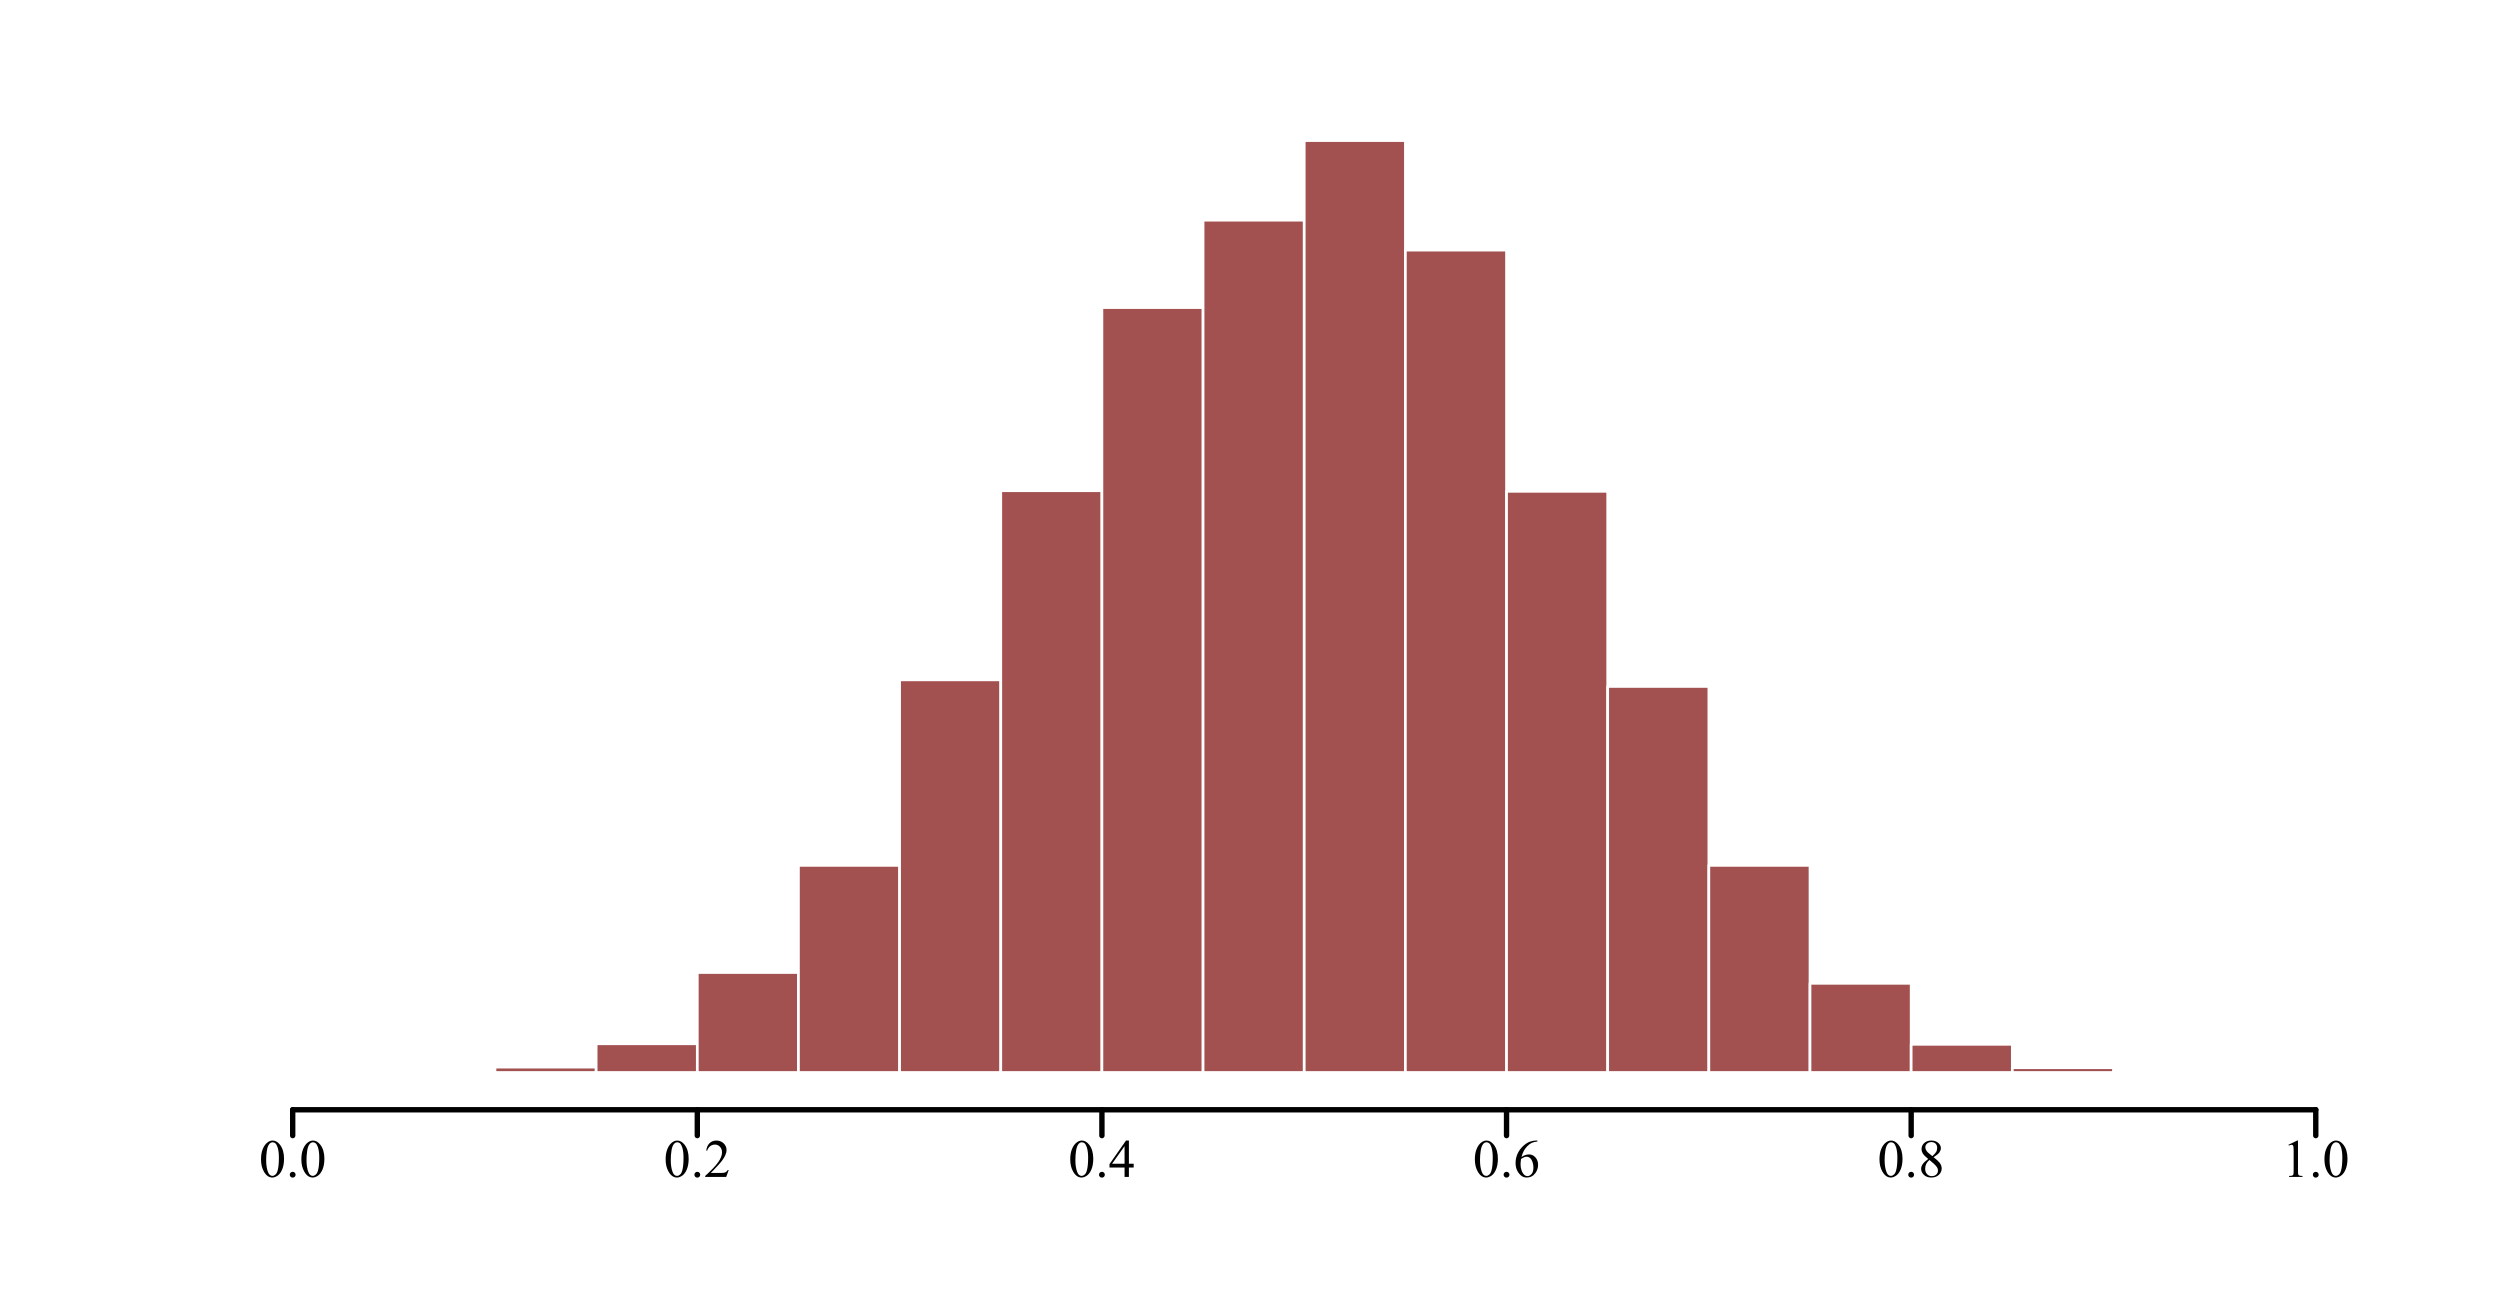 <?xml version="1.0" encoding="UTF-8"?>
<svg xmlns="http://www.w3.org/2000/svg" xmlns:xlink="http://www.w3.org/1999/xlink" width="697pt" height="367pt" viewBox="0 0 697 367" version="1.1">
<defs>
<g>
<symbol overflow="visible" id="glyph0-0">
<path style="stroke:none;" d="M 2.078 0 L 2.078 -9.375 L 9.578 -9.375 L 9.578 0 Z M 2.312 -0.234 L 9.344 -0.234 L 9.344 -9.141 L 2.312 -9.141 Z M 2.312 -0.234 "/>
</symbol>
<symbol overflow="visible" id="glyph0-1">
<path style="stroke:none;" d="M 0.543 -4.906 C 0.539 -6.035 0.711 -7.012 1.055 -7.832 C 1.395 -8.648 1.848 -9.258 2.418 -9.66 C 2.855 -9.977 3.309 -10.137 3.781 -10.137 C 4.539 -10.137 5.223 -9.746 5.828 -8.973 C 6.582 -8.008 6.961 -6.707 6.965 -5.062 C 6.961 -3.906 6.793 -2.926 6.465 -2.121 C 6.129 -1.316 5.707 -0.73 5.195 -0.367 C 4.676 -0.004 4.18 0.176 3.707 0.176 C 2.758 0.176 1.969 -0.383 1.34 -1.5 C 0.805 -2.441 0.539 -3.574 0.543 -4.906 Z M 1.977 -4.723 C 1.973 -3.355 2.145 -2.238 2.484 -1.375 C 2.758 -0.645 3.172 -0.281 3.727 -0.285 C 3.992 -0.281 4.266 -0.398 4.547 -0.641 C 4.828 -0.875 5.043 -1.273 5.191 -1.832 C 5.418 -2.668 5.531 -3.852 5.531 -5.383 C 5.531 -6.512 5.414 -7.457 5.18 -8.219 C 5 -8.777 4.77 -9.176 4.496 -9.41 C 4.293 -9.57 4.055 -9.648 3.773 -9.652 C 3.438 -9.648 3.141 -9.5 2.887 -9.207 C 2.531 -8.797 2.293 -8.16 2.168 -7.293 C 2.039 -6.422 1.973 -5.566 1.977 -4.723 Z M 1.977 -4.723 "/>
</symbol>
<symbol overflow="visible" id="glyph0-2">
<path style="stroke:none;" d="M 1.875 -1.422 C 2.102 -1.418 2.293 -1.34 2.453 -1.184 C 2.605 -1.023 2.684 -0.832 2.688 -0.609 C 2.684 -0.383 2.605 -0.188 2.449 -0.031 C 2.289 0.125 2.098 0.199 1.875 0.203 C 1.648 0.199 1.457 0.125 1.301 -0.031 C 1.141 -0.188 1.059 -0.383 1.062 -0.609 C 1.059 -0.836 1.141 -1.027 1.301 -1.188 C 1.457 -1.34 1.648 -1.418 1.875 -1.422 Z M 1.875 -1.422 "/>
</symbol>
<symbol overflow="visible" id="glyph0-3">
<path style="stroke:none;" d="M 6.879 -1.91 L 6.18 0 L 0.32 0 L 0.32 -0.27 C 2.043 -1.84 3.258 -3.121 3.961 -4.121 C 4.664 -5.113 5.016 -6.027 5.016 -6.855 C 5.016 -7.484 4.82 -8 4.438 -8.406 C 4.047 -8.809 3.586 -9.012 3.055 -9.016 C 2.562 -9.012 2.125 -8.867 1.738 -8.586 C 1.348 -8.297 1.062 -7.879 0.879 -7.332 L 0.609 -7.332 C 0.727 -8.23 1.039 -8.926 1.547 -9.41 C 2.055 -9.895 2.684 -10.137 3.441 -10.137 C 4.246 -10.137 4.922 -9.875 5.461 -9.359 C 6 -8.84 6.27 -8.23 6.27 -7.531 C 6.27 -7.023 6.152 -6.52 5.918 -6.02 C 5.555 -5.227 4.969 -4.391 4.16 -3.508 C 2.941 -2.176 2.18 -1.375 1.883 -1.105 L 4.477 -1.105 C 5 -1.102 5.367 -1.121 5.582 -1.164 C 5.793 -1.199 5.984 -1.277 6.156 -1.402 C 6.324 -1.52 6.473 -1.691 6.605 -1.91 Z M 6.879 -1.91 "/>
</symbol>
<symbol overflow="visible" id="glyph0-4">
<path style="stroke:none;" d="M 6.98 -3.664 L 6.98 -2.621 L 5.648 -2.621 L 5.648 0 L 4.438 0 L 4.438 -2.621 L 0.234 -2.621 L 0.234 -3.559 L 4.84 -10.137 L 5.648 -10.137 L 5.648 -3.664 Z M 4.438 -3.664 L 4.438 -8.59 L 0.953 -3.664 Z M 4.438 -3.664 "/>
</symbol>
<symbol overflow="visible" id="glyph0-5">
<path style="stroke:none;" d="M 6.723 -10.137 L 6.723 -9.867 C 6.074 -9.801 5.551 -9.672 5.145 -9.48 C 4.738 -9.285 4.336 -8.988 3.938 -8.598 C 3.539 -8.199 3.207 -7.758 2.945 -7.273 C 2.684 -6.785 2.465 -6.211 2.293 -5.543 C 2.992 -6.027 3.699 -6.27 4.41 -6.27 C 5.086 -6.27 5.672 -5.996 6.172 -5.449 C 6.668 -4.902 6.918 -4.199 6.922 -3.34 C 6.918 -2.508 6.668 -1.75 6.168 -1.07 C 5.559 -0.238 4.758 0.176 3.766 0.176 C 3.082 0.176 2.504 -0.047 2.035 -0.5 C 1.105 -1.367 0.645 -2.5 0.645 -3.898 C 0.645 -4.781 0.82 -5.625 1.18 -6.43 C 1.531 -7.227 2.043 -7.938 2.707 -8.562 C 3.367 -9.18 4 -9.598 4.605 -9.812 C 5.211 -10.027 5.773 -10.137 6.297 -10.137 Z M 2.168 -5.008 C 2.078 -4.348 2.031 -3.816 2.035 -3.414 C 2.031 -2.941 2.117 -2.434 2.293 -1.887 C 2.465 -1.336 2.727 -0.898 3.07 -0.578 C 3.316 -0.348 3.617 -0.234 3.977 -0.234 C 4.398 -0.234 4.777 -0.434 5.113 -0.836 C 5.445 -1.234 5.613 -1.805 5.617 -2.547 C 5.613 -3.379 5.445 -4.102 5.117 -4.715 C 4.781 -5.324 4.312 -5.629 3.707 -5.633 C 3.52 -5.629 3.32 -5.59 3.109 -5.516 C 2.895 -5.434 2.582 -5.266 2.168 -5.008 Z M 2.168 -5.008 "/>
</symbol>
<symbol overflow="visible" id="glyph0-6">
<path style="stroke:none;" d="M 2.879 -5.004 C 2.09 -5.645 1.586 -6.16 1.359 -6.555 C 1.133 -6.941 1.02 -7.348 1.02 -7.77 C 1.02 -8.414 1.266 -8.969 1.766 -9.438 C 2.258 -9.902 2.922 -10.137 3.75 -10.137 C 4.551 -10.137 5.195 -9.918 5.684 -9.484 C 6.168 -9.047 6.41 -8.551 6.414 -8 C 6.41 -7.625 6.277 -7.246 6.02 -6.863 C 5.754 -6.473 5.207 -6.02 4.371 -5.5 C 5.23 -4.832 5.797 -4.309 6.078 -3.934 C 6.445 -3.434 6.633 -2.91 6.637 -2.359 C 6.633 -1.66 6.367 -1.062 5.836 -0.566 C 5.305 -0.07 4.605 0.176 3.742 0.176 C 2.797 0.176 2.062 -0.117 1.539 -0.711 C 1.113 -1.18 0.902 -1.699 0.906 -2.262 C 0.902 -2.699 1.051 -3.133 1.348 -3.57 C 1.645 -4 2.152 -4.48 2.879 -5.004 Z M 4.027 -5.785 C 4.609 -6.309 4.98 -6.727 5.141 -7.035 C 5.293 -7.336 5.371 -7.68 5.375 -8.07 C 5.371 -8.578 5.227 -8.98 4.941 -9.273 C 4.652 -9.562 4.262 -9.707 3.766 -9.711 C 3.262 -9.707 2.855 -9.562 2.547 -9.277 C 2.23 -8.988 2.074 -8.652 2.078 -8.27 C 2.074 -8.012 2.141 -7.758 2.273 -7.504 C 2.402 -7.25 2.586 -7.008 2.828 -6.781 Z M 3.223 -4.723 C 2.816 -4.379 2.516 -4.004 2.32 -3.605 C 2.125 -3.199 2.027 -2.766 2.027 -2.301 C 2.027 -1.668 2.199 -1.164 2.543 -0.785 C 2.887 -0.406 3.324 -0.215 3.859 -0.219 C 4.387 -0.215 4.809 -0.363 5.125 -0.664 C 5.441 -0.961 5.602 -1.324 5.602 -1.75 C 5.602 -2.098 5.508 -2.414 5.324 -2.695 C 4.977 -3.211 4.277 -3.887 3.223 -4.723 Z M 3.223 -4.723 "/>
</symbol>
<symbol overflow="visible" id="glyph0-7">
<path style="stroke:none;" d="M 1.758 -8.957 L 4.176 -10.137 L 4.418 -10.137 L 4.418 -1.75 C 4.418 -1.191 4.438 -0.844 4.484 -0.707 C 4.527 -0.57 4.625 -0.465 4.773 -0.395 C 4.918 -0.316 5.215 -0.277 5.668 -0.27 L 5.668 0 L 1.934 0 L 1.934 -0.27 C 2.402 -0.277 2.703 -0.316 2.84 -0.391 C 2.977 -0.461 3.07 -0.555 3.125 -0.676 C 3.176 -0.793 3.203 -1.152 3.207 -1.75 L 3.207 -7.113 C 3.203 -7.832 3.18 -8.293 3.133 -8.504 C 3.098 -8.656 3.035 -8.773 2.945 -8.848 C 2.855 -8.918 2.746 -8.953 2.621 -8.957 C 2.438 -8.953 2.188 -8.879 1.867 -8.73 Z M 1.758 -8.957 "/>
</symbol>
</g>
</defs>
<g id="surface119">
<rect x="0" y="0" width="697" height="367" style="fill:rgb(100%,100%,100%);fill-opacity:1;stroke:none;"/>
<path style="fill:none;stroke-width:1.5;stroke-linecap:round;stroke-linejoin:round;stroke:rgb(0%,0%,0%);stroke-opacity:1;stroke-miterlimit:10;" d="M 81.602 309.398 L 645.637 309.398 "/>
<path style="fill:none;stroke-width:1.5;stroke-linecap:round;stroke-linejoin:round;stroke:rgb(0%,0%,0%);stroke-opacity:1;stroke-miterlimit:10;" d="M 81.602 309.398 L 81.602 316.602 "/>
<path style="fill:none;stroke-width:1.5;stroke-linecap:round;stroke-linejoin:round;stroke:rgb(0%,0%,0%);stroke-opacity:1;stroke-miterlimit:10;" d="M 194.41 309.398 L 194.41 316.602 "/>
<path style="fill:none;stroke-width:1.5;stroke-linecap:round;stroke-linejoin:round;stroke:rgb(0%,0%,0%);stroke-opacity:1;stroke-miterlimit:10;" d="M 307.215 309.398 L 307.215 316.602 "/>
<path style="fill:none;stroke-width:1.5;stroke-linecap:round;stroke-linejoin:round;stroke:rgb(0%,0%,0%);stroke-opacity:1;stroke-miterlimit:10;" d="M 420.023 309.398 L 420.023 316.602 "/>
<path style="fill:none;stroke-width:1.5;stroke-linecap:round;stroke-linejoin:round;stroke:rgb(0%,0%,0%);stroke-opacity:1;stroke-miterlimit:10;" d="M 532.832 309.398 L 532.832 316.602 "/>
<path style="fill:none;stroke-width:1.5;stroke-linecap:round;stroke-linejoin:round;stroke:rgb(0%,0%,0%);stroke-opacity:1;stroke-miterlimit:10;" d="M 645.637 309.398 L 645.637 316.602 "/>
<g style="fill:rgb(0%,0%,0%);fill-opacity:1;">
  <use xlink:href="#glyph0-1" x="72.227" y="328.121"/>
  <use xlink:href="#glyph0-2" x="79.727" y="328.121"/>
  <use xlink:href="#glyph0-1" x="83.477" y="328.121"/>
</g>
<g style="fill:rgb(0%,0%,0%);fill-opacity:1;">
  <use xlink:href="#glyph0-1" x="185.035" y="328.121"/>
  <use xlink:href="#glyph0-2" x="192.535" y="328.121"/>
  <use xlink:href="#glyph0-3" x="196.285" y="328.121"/>
</g>
<g style="fill:rgb(0%,0%,0%);fill-opacity:1;">
  <use xlink:href="#glyph0-1" x="297.84" y="328.121"/>
  <use xlink:href="#glyph0-2" x="305.34" y="328.121"/>
  <use xlink:href="#glyph0-4" x="309.09" y="328.121"/>
</g>
<g style="fill:rgb(0%,0%,0%);fill-opacity:1;">
  <use xlink:href="#glyph0-1" x="410.648" y="328.121"/>
  <use xlink:href="#glyph0-2" x="418.148" y="328.121"/>
  <use xlink:href="#glyph0-5" x="421.898" y="328.121"/>
</g>
<g style="fill:rgb(0%,0%,0%);fill-opacity:1;">
  <use xlink:href="#glyph0-1" x="523.457" y="328.121"/>
  <use xlink:href="#glyph0-2" x="530.957" y="328.121"/>
  <use xlink:href="#glyph0-6" x="534.707" y="328.121"/>
</g>
<g style="fill:rgb(0%,0%,0%);fill-opacity:1;">
  <use xlink:href="#glyph0-7" x="636.262" y="328.121"/>
  <use xlink:href="#glyph0-2" x="643.762" y="328.121"/>
  <use xlink:href="#glyph0-1" x="647.512" y="328.121"/>
</g>
<path style="fill-rule:nonzero;fill:rgb(63.529%,31.373%,31.373%);fill-opacity:1;stroke-width:0.75;stroke-linecap:round;stroke-linejoin:round;stroke:rgb(100%,100%,100%);stroke-opacity:1;stroke-miterlimit:10;" d="M 109.805 299.008 L 138.008 299.008 L 138.008 298.84 L 109.805 298.84 Z M 109.805 299.008 "/>
<path style="fill-rule:nonzero;fill:rgb(63.529%,31.373%,31.373%);fill-opacity:1;stroke-width:0.75;stroke-linecap:round;stroke-linejoin:round;stroke:rgb(100%,100%,100%);stroke-opacity:1;stroke-miterlimit:10;" d="M 138.004 299.008 L 166.207 299.008 L 166.207 297.508 L 138.004 297.508 Z M 138.004 299.008 "/>
<path style="fill-rule:nonzero;fill:rgb(63.529%,31.373%,31.373%);fill-opacity:1;stroke-width:0.75;stroke-linecap:round;stroke-linejoin:round;stroke:rgb(100%,100%,100%);stroke-opacity:1;stroke-miterlimit:10;" d="M 166.207 299.008 L 194.41 299.008 L 194.41 291 L 166.207 291 Z M 166.207 299.008 "/>
<path style="fill-rule:nonzero;fill:rgb(63.529%,31.373%,31.373%);fill-opacity:1;stroke-width:0.75;stroke-linecap:round;stroke-linejoin:round;stroke:rgb(100%,100%,100%);stroke-opacity:1;stroke-miterlimit:10;" d="M 194.41 299.008 L 222.613 299.008 L 222.613 271.141 L 194.41 271.141 Z M 194.41 299.008 "/>
<path style="fill-rule:nonzero;fill:rgb(63.529%,31.373%,31.373%);fill-opacity:1;stroke-width:0.75;stroke-linecap:round;stroke-linejoin:round;stroke:rgb(100%,100%,100%);stroke-opacity:1;stroke-miterlimit:10;" d="M 222.609 299.008 L 250.812 299.008 L 250.812 241.27 L 222.609 241.27 Z M 222.609 299.008 "/>
<path style="fill-rule:nonzero;fill:rgb(63.529%,31.373%,31.373%);fill-opacity:1;stroke-width:0.75;stroke-linecap:round;stroke-linejoin:round;stroke:rgb(100%,100%,100%);stroke-opacity:1;stroke-miterlimit:10;" d="M 250.812 299.008 L 279.016 299.008 L 279.016 189.543 L 250.812 189.543 Z M 250.812 299.008 "/>
<path style="fill-rule:nonzero;fill:rgb(63.529%,31.373%,31.373%);fill-opacity:1;stroke-width:0.75;stroke-linecap:round;stroke-linejoin:round;stroke:rgb(100%,100%,100%);stroke-opacity:1;stroke-miterlimit:10;" d="M 279.016 299.008 L 307.219 299.008 L 307.219 136.812 L 279.016 136.812 Z M 279.016 299.008 "/>
<path style="fill-rule:nonzero;fill:rgb(63.529%,31.373%,31.373%);fill-opacity:1;stroke-width:0.75;stroke-linecap:round;stroke-linejoin:round;stroke:rgb(100%,100%,100%);stroke-opacity:1;stroke-miterlimit:10;" d="M 307.215 299.008 L 335.418 299.008 L 335.418 85.75 L 307.215 85.75 Z M 307.215 299.008 "/>
<path style="fill-rule:nonzero;fill:rgb(63.529%,31.373%,31.373%);fill-opacity:1;stroke-width:0.75;stroke-linecap:round;stroke-linejoin:round;stroke:rgb(100%,100%,100%);stroke-opacity:1;stroke-miterlimit:10;" d="M 335.418 299.008 L 363.621 299.008 L 363.621 61.387 L 335.418 61.387 Z M 335.418 299.008 "/>
<path style="fill-rule:nonzero;fill:rgb(63.529%,31.373%,31.373%);fill-opacity:1;stroke-width:0.75;stroke-linecap:round;stroke-linejoin:round;stroke:rgb(100%,100%,100%);stroke-opacity:1;stroke-miterlimit:10;" d="M 363.621 299.008 L 391.824 299.008 L 391.824 39.191 L 363.621 39.191 Z M 363.621 299.008 "/>
<path style="fill-rule:nonzero;fill:rgb(63.529%,31.373%,31.373%);fill-opacity:1;stroke-width:0.75;stroke-linecap:round;stroke-linejoin:round;stroke:rgb(100%,100%,100%);stroke-opacity:1;stroke-miterlimit:10;" d="M 391.82 299.008 L 420.023 299.008 L 420.023 69.73 L 391.82 69.73 Z M 391.82 299.008 "/>
<path style="fill-rule:nonzero;fill:rgb(63.529%,31.373%,31.373%);fill-opacity:1;stroke-width:0.75;stroke-linecap:round;stroke-linejoin:round;stroke:rgb(100%,100%,100%);stroke-opacity:1;stroke-miterlimit:10;" d="M 420.023 299.008 L 448.227 299.008 L 448.227 136.977 L 420.023 136.977 Z M 420.023 299.008 "/>
<path style="fill-rule:nonzero;fill:rgb(63.529%,31.373%,31.373%);fill-opacity:1;stroke-width:0.75;stroke-linecap:round;stroke-linejoin:round;stroke:rgb(100%,100%,100%);stroke-opacity:1;stroke-miterlimit:10;" d="M 448.227 299.008 L 476.43 299.008 L 476.43 191.379 L 448.227 191.379 Z M 448.227 299.008 "/>
<path style="fill-rule:nonzero;fill:rgb(63.529%,31.373%,31.373%);fill-opacity:1;stroke-width:0.75;stroke-linecap:round;stroke-linejoin:round;stroke:rgb(100%,100%,100%);stroke-opacity:1;stroke-miterlimit:10;" d="M 476.426 299.008 L 504.629 299.008 L 504.629 241.27 L 476.426 241.27 Z M 476.426 299.008 "/>
<path style="fill-rule:nonzero;fill:rgb(63.529%,31.373%,31.373%);fill-opacity:1;stroke-width:0.75;stroke-linecap:round;stroke-linejoin:round;stroke:rgb(100%,100%,100%);stroke-opacity:1;stroke-miterlimit:10;" d="M 504.629 299.008 L 532.832 299.008 L 532.832 274.145 L 504.629 274.145 Z M 504.629 299.008 "/>
<path style="fill-rule:nonzero;fill:rgb(63.529%,31.373%,31.373%);fill-opacity:1;stroke-width:0.75;stroke-linecap:round;stroke-linejoin:round;stroke:rgb(100%,100%,100%);stroke-opacity:1;stroke-miterlimit:10;" d="M 532.832 299.008 L 561.035 299.008 L 561.035 291.164 L 532.832 291.164 Z M 532.832 299.008 "/>
<path style="fill-rule:nonzero;fill:rgb(63.529%,31.373%,31.373%);fill-opacity:1;stroke-width:0.75;stroke-linecap:round;stroke-linejoin:round;stroke:rgb(100%,100%,100%);stroke-opacity:1;stroke-miterlimit:10;" d="M 561.031 299.008 L 589.234 299.008 L 589.234 297.672 L 561.031 297.672 Z M 561.031 299.008 "/>
<path style="fill-rule:nonzero;fill:rgb(63.529%,31.373%,31.373%);fill-opacity:1;stroke-width:0.75;stroke-linecap:round;stroke-linejoin:round;stroke:rgb(100%,100%,100%);stroke-opacity:1;stroke-miterlimit:10;" d="M 589.234 299.008 L 617.438 299.008 L 617.438 298.676 L 589.234 298.676 Z M 589.234 299.008 "/>
</g>
</svg>
